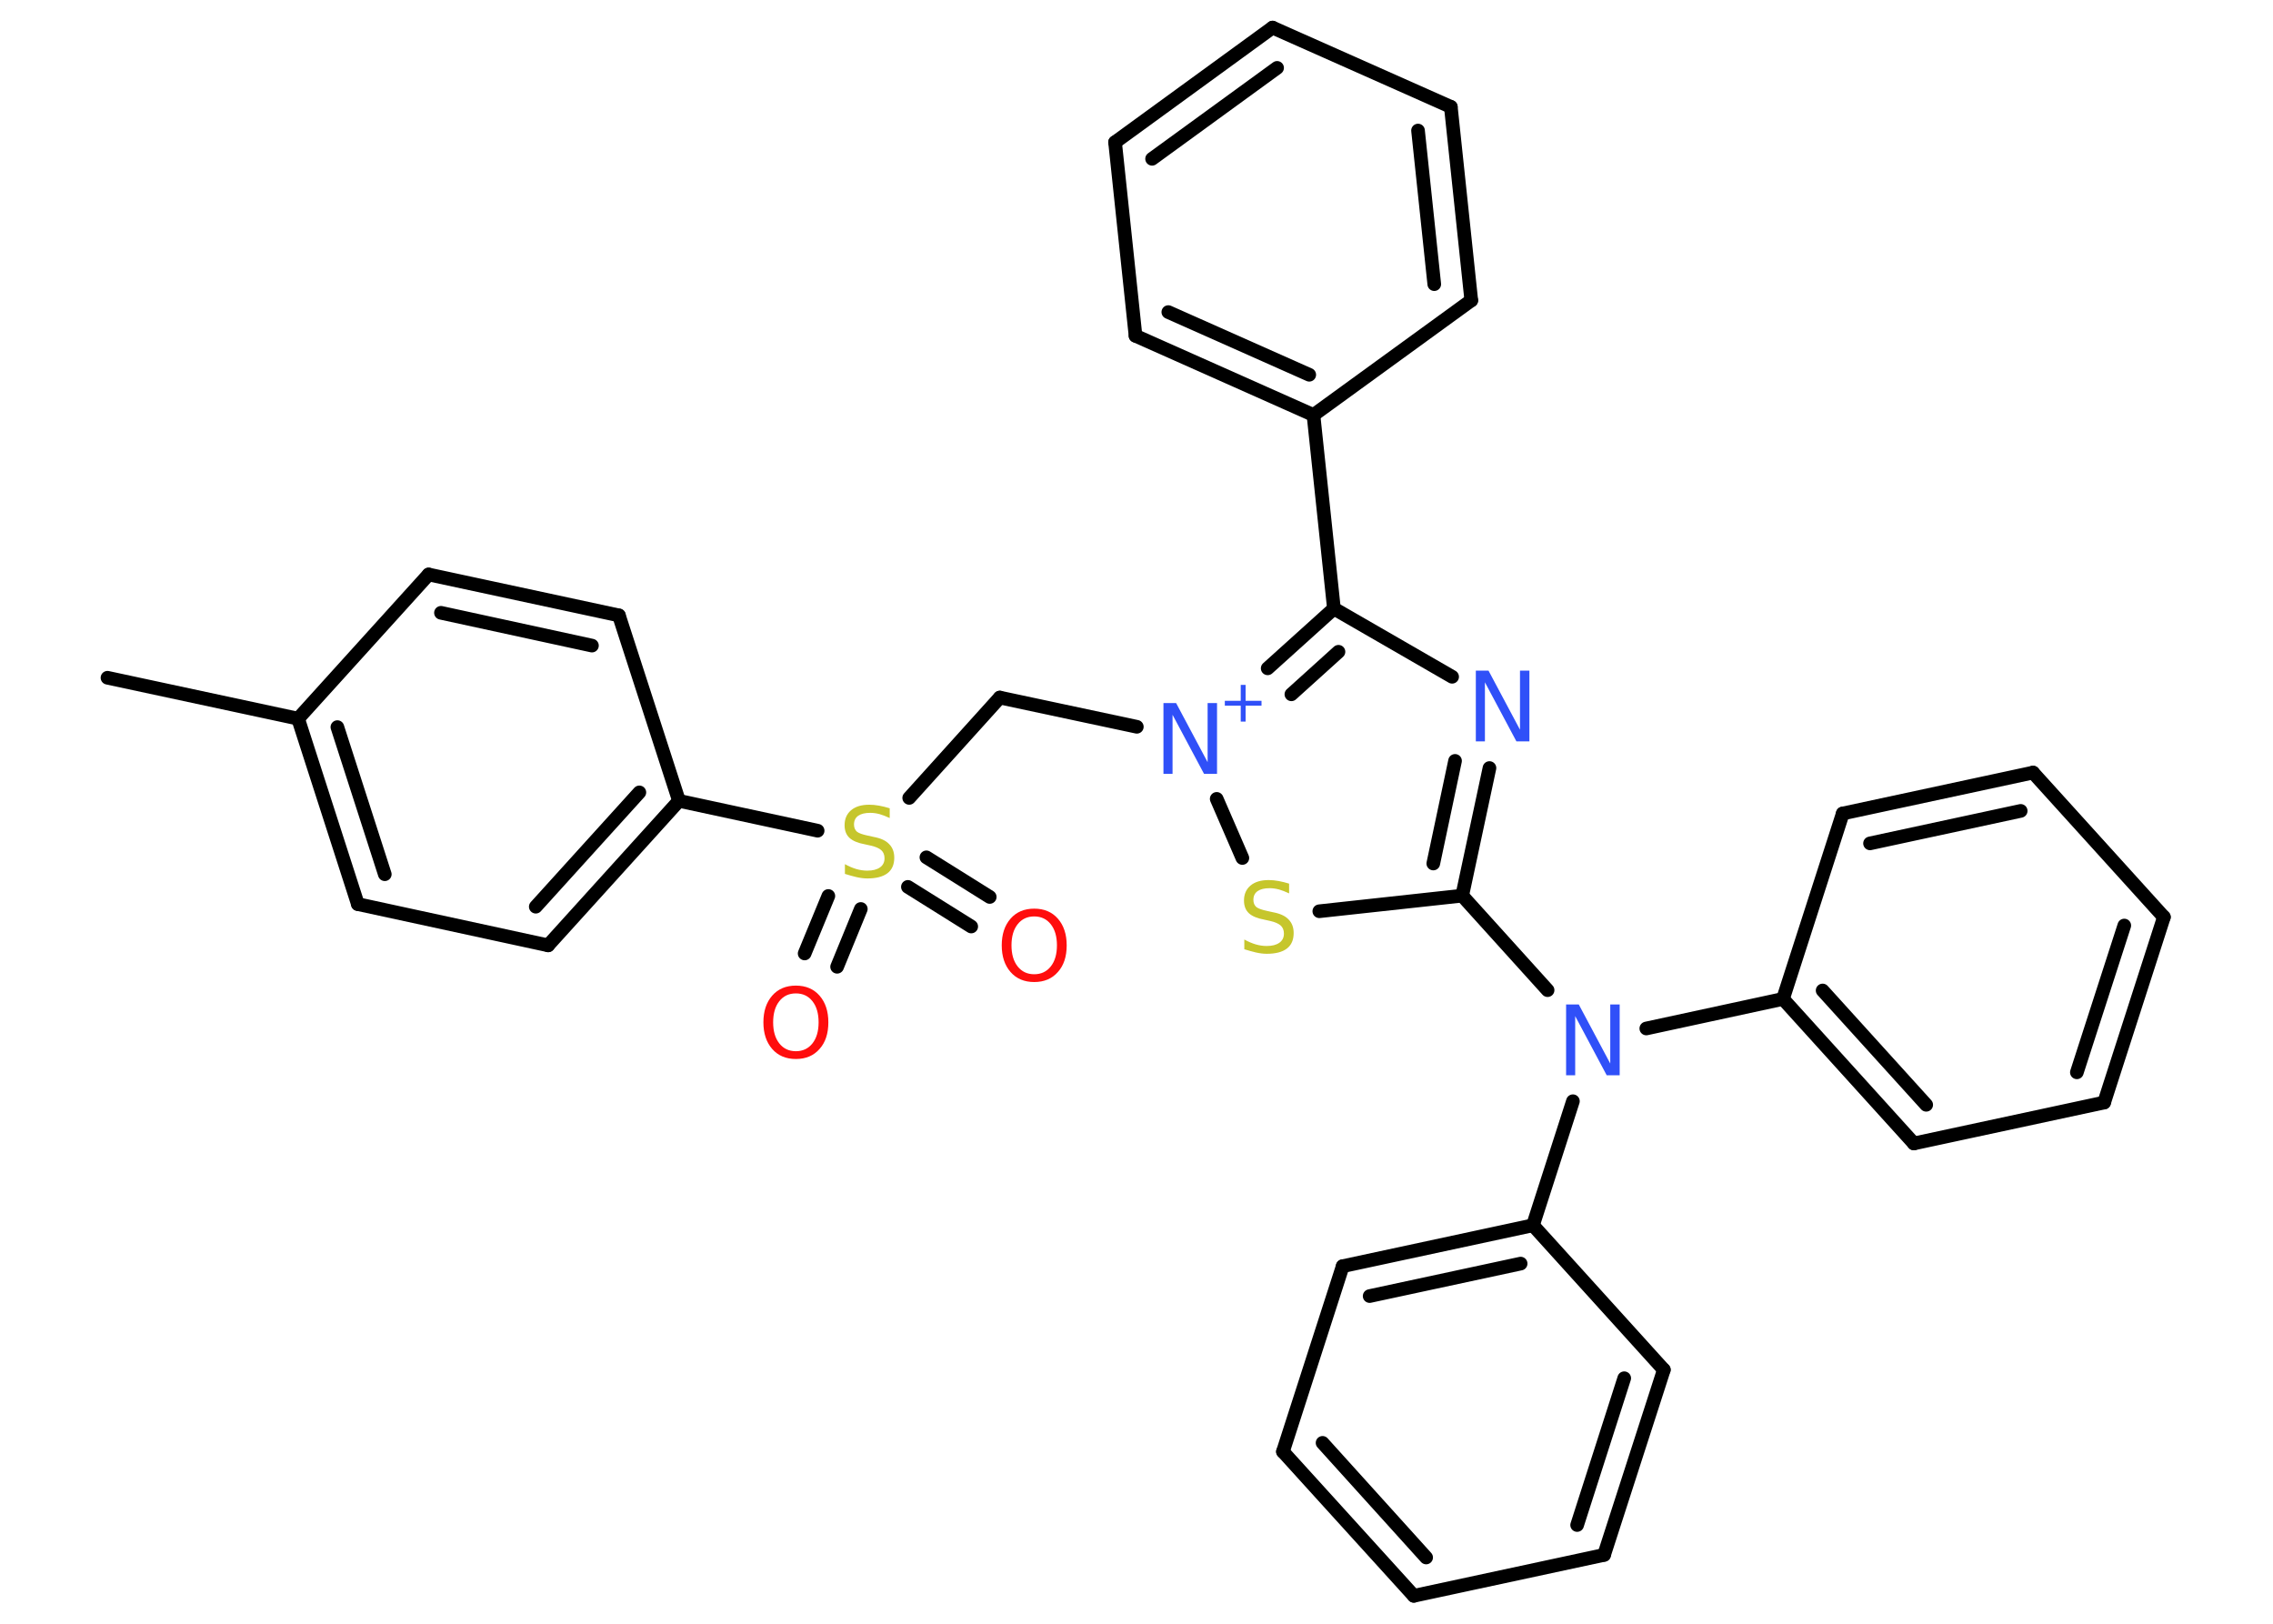 <?xml version='1.0' encoding='UTF-8'?>
<!DOCTYPE svg PUBLIC "-//W3C//DTD SVG 1.1//EN" "http://www.w3.org/Graphics/SVG/1.1/DTD/svg11.dtd">
<svg version='1.2' xmlns='http://www.w3.org/2000/svg' xmlns:xlink='http://www.w3.org/1999/xlink' width='70.0mm' height='50.0mm' viewBox='0 0 70.0 50.0'>
  <desc>Generated by the Chemistry Development Kit (http://github.com/cdk)</desc>
  <g stroke-linecap='round' stroke-linejoin='round' stroke='#000000' stroke-width='.42' fill='#3050F8'>
    <rect x='.0' y='.0' width='70.0' height='50.0' fill='#FFFFFF' stroke='none'/>
    <g id='mol1' class='mol'>
      <line id='mol1bnd1' class='bond' x1='3.31' y1='20.87' x2='9.18' y2='22.13'/>
      <g id='mol1bnd2' class='bond'>
        <line x1='9.18' y1='22.13' x2='11.02' y2='27.84'/>
        <line x1='10.39' y1='22.39' x2='11.85' y2='26.92'/>
      </g>
      <line id='mol1bnd3' class='bond' x1='11.02' y1='27.84' x2='16.88' y2='29.11'/>
      <g id='mol1bnd4' class='bond'>
        <line x1='16.88' y1='29.11' x2='20.91' y2='24.66'/>
        <line x1='16.5' y1='27.92' x2='19.69' y2='24.4'/>
      </g>
      <line id='mol1bnd5' class='bond' x1='20.91' y1='24.66' x2='25.18' y2='25.58'/>
      <g id='mol1bnd6' class='bond'>
        <line x1='26.51' y1='27.99' x2='25.78' y2='29.77'/>
        <line x1='25.51' y1='27.59' x2='24.78' y2='29.36'/>
      </g>
      <g id='mol1bnd7' class='bond'>
        <line x1='28.53' y1='26.4' x2='30.48' y2='27.62'/>
        <line x1='27.96' y1='27.31' x2='29.91' y2='28.53'/>
      </g>
      <line id='mol1bnd8' class='bond' x1='28.0' y1='24.57' x2='30.79' y2='21.48'/>
      <line id='mol1bnd9' class='bond' x1='30.79' y1='21.48' x2='35.01' y2='22.38'/>
      <line id='mol1bnd10' class='bond' x1='37.47' y1='24.6' x2='38.26' y2='26.42'/>
      <line id='mol1bnd11' class='bond' x1='40.63' y1='28.06' x2='45.03' y2='27.58'/>
      <line id='mol1bnd12' class='bond' x1='45.03' y1='27.58' x2='47.66' y2='30.49'/>
      <line id='mol1bnd13' class='bond' x1='50.7' y1='31.67' x2='54.91' y2='30.76'/>
      <g id='mol1bnd14' class='bond'>
        <line x1='54.91' y1='30.76' x2='58.94' y2='35.21'/>
        <line x1='56.13' y1='30.5' x2='59.32' y2='34.02'/>
      </g>
      <line id='mol1bnd15' class='bond' x1='58.94' y1='35.21' x2='64.8' y2='33.95'/>
      <g id='mol1bnd16' class='bond'>
        <line x1='64.8' y1='33.95' x2='66.64' y2='28.24'/>
        <line x1='63.96' y1='33.02' x2='65.42' y2='28.5'/>
      </g>
      <line id='mol1bnd17' class='bond' x1='66.64' y1='28.24' x2='62.61' y2='23.79'/>
      <g id='mol1bnd18' class='bond'>
        <line x1='62.61' y1='23.79' x2='56.75' y2='25.05'/>
        <line x1='62.23' y1='24.97' x2='57.59' y2='25.97'/>
      </g>
      <line id='mol1bnd19' class='bond' x1='54.91' y1='30.76' x2='56.75' y2='25.05'/>
      <line id='mol1bnd20' class='bond' x1='48.44' y1='33.91' x2='47.21' y2='37.73'/>
      <g id='mol1bnd21' class='bond'>
        <line x1='47.21' y1='37.73' x2='41.35' y2='38.99'/>
        <line x1='46.83' y1='38.91' x2='42.18' y2='39.91'/>
      </g>
      <line id='mol1bnd22' class='bond' x1='41.35' y1='38.99' x2='39.51' y2='44.7'/>
      <g id='mol1bnd23' class='bond'>
        <line x1='39.51' y1='44.7' x2='43.54' y2='49.14'/>
        <line x1='40.73' y1='44.43' x2='43.92' y2='47.96'/>
      </g>
      <line id='mol1bnd24' class='bond' x1='43.54' y1='49.14' x2='49.4' y2='47.88'/>
      <g id='mol1bnd25' class='bond'>
        <line x1='49.4' y1='47.88' x2='51.24' y2='42.18'/>
        <line x1='48.57' y1='46.96' x2='50.02' y2='42.44'/>
      </g>
      <line id='mol1bnd26' class='bond' x1='47.21' y1='37.73' x2='51.24' y2='42.18'/>
      <g id='mol1bnd27' class='bond'>
        <line x1='45.03' y1='27.58' x2='45.87' y2='23.65'/>
        <line x1='44.14' y1='26.59' x2='44.81' y2='23.43'/>
      </g>
      <line id='mol1bnd28' class='bond' x1='44.72' y1='20.84' x2='41.08' y2='18.74'/>
      <g id='mol1bnd29' class='bond'>
        <line x1='41.08' y1='18.74' x2='39.04' y2='20.58'/>
        <line x1='41.22' y1='20.07' x2='39.77' y2='21.38'/>
      </g>
      <line id='mol1bnd30' class='bond' x1='41.08' y1='18.74' x2='40.45' y2='12.78'/>
      <g id='mol1bnd31' class='bond'>
        <line x1='34.97' y1='10.34' x2='40.45' y2='12.78'/>
        <line x1='35.98' y1='9.61' x2='40.32' y2='11.54'/>
      </g>
      <line id='mol1bnd32' class='bond' x1='34.97' y1='10.34' x2='34.34' y2='4.38'/>
      <g id='mol1bnd33' class='bond'>
        <line x1='39.19' y1='.85' x2='34.34' y2='4.38'/>
        <line x1='39.33' y1='2.09' x2='35.48' y2='4.89'/>
      </g>
      <line id='mol1bnd34' class='bond' x1='39.19' y1='.85' x2='44.68' y2='3.29'/>
      <g id='mol1bnd35' class='bond'>
        <line x1='45.31' y1='9.25' x2='44.68' y2='3.29'/>
        <line x1='44.17' y1='8.75' x2='43.67' y2='4.02'/>
      </g>
      <line id='mol1bnd36' class='bond' x1='40.45' y1='12.78' x2='45.31' y2='9.25'/>
      <line id='mol1bnd37' class='bond' x1='20.91' y1='24.66' x2='19.06' y2='18.95'/>
      <g id='mol1bnd38' class='bond'>
        <line x1='19.06' y1='18.95' x2='13.2' y2='17.69'/>
        <line x1='18.23' y1='19.88' x2='13.58' y2='18.87'/>
      </g>
      <line id='mol1bnd39' class='bond' x1='9.18' y1='22.13' x2='13.2' y2='17.69'/>
      <path id='mol1atm6' class='atom' d='M27.4 24.9v.29q-.17 -.08 -.31 -.12q-.15 -.04 -.29 -.04q-.24 .0 -.37 .09q-.13 .09 -.13 .27q.0 .14 .09 .22q.09 .07 .33 .12l.18 .04q.33 .06 .48 .22q.16 .16 .16 .42q.0 .32 -.21 .48q-.21 .16 -.62 .16q-.15 .0 -.33 -.04q-.17 -.04 -.36 -.1v-.3q.18 .1 .35 .15q.17 .05 .34 .05q.25 .0 .39 -.1q.14 -.1 .14 -.28q.0 -.16 -.1 -.25q-.1 -.09 -.32 -.14l-.18 -.04q-.33 -.06 -.48 -.2q-.15 -.14 -.15 -.39q.0 -.29 .2 -.46q.2 -.17 .56 -.17q.15 .0 .31 .03q.16 .03 .32 .08z' stroke='none' fill='#C6C62C'/>
      <path id='mol1atm7' class='atom' d='M24.51 30.59q-.32 .0 -.51 .24q-.19 .24 -.19 .65q.0 .41 .19 .65q.19 .24 .51 .24q.32 .0 .51 -.24q.19 -.24 .19 -.65q.0 -.41 -.19 -.65q-.19 -.24 -.51 -.24zM24.51 30.35q.46 .0 .73 .31q.27 .31 .27 .82q.0 .52 -.27 .82q-.27 .31 -.73 .31q-.46 .0 -.73 -.31q-.27 -.31 -.27 -.82q.0 -.51 .27 -.82q.27 -.31 .73 -.31z' stroke='none' fill='#FF0D0D'/>
      <path id='mol1atm8' class='atom' d='M31.85 28.22q-.32 .0 -.51 .24q-.19 .24 -.19 .65q.0 .41 .19 .65q.19 .24 .51 .24q.32 .0 .51 -.24q.19 -.24 .19 -.65q.0 -.41 -.19 -.65q-.19 -.24 -.51 -.24zM31.85 27.98q.46 .0 .73 .31q.27 .31 .27 .82q.0 .52 -.27 .82q-.27 .31 -.73 .31q-.46 .0 -.73 -.31q-.27 -.31 -.27 -.82q.0 -.51 .27 -.82q.27 -.31 .73 -.31z' stroke='none' fill='#FF0D0D'/>
      <g id='mol1atm10' class='atom'>
        <path d='M35.83 21.65h.39l.97 1.82v-1.82h.29v2.18h-.4l-.97 -1.82v1.82h-.28v-2.18z' stroke='none'/>
        <path d='M38.36 21.09v.49h.49v.15h-.49v.49h-.15v-.49h-.49v-.15h.49v-.49h.15z' stroke='none'/>
      </g>
      <path id='mol1atm11' class='atom' d='M39.7 27.22v.29q-.17 -.08 -.31 -.12q-.15 -.04 -.29 -.04q-.24 .0 -.37 .09q-.13 .09 -.13 .27q.0 .14 .09 .22q.09 .07 .33 .12l.18 .04q.33 .06 .48 .22q.16 .16 .16 .42q.0 .32 -.21 .48q-.21 .16 -.62 .16q-.15 .0 -.33 -.04q-.17 -.04 -.36 -.1v-.3q.18 .1 .35 .15q.17 .05 .34 .05q.25 .0 .39 -.1q.14 -.1 .14 -.28q.0 -.16 -.1 -.25q-.1 -.09 -.32 -.14l-.18 -.04q-.33 -.06 -.48 -.2q-.15 -.14 -.15 -.39q.0 -.29 .2 -.46q.2 -.17 .56 -.17q.15 .0 .31 .03q.16 .03 .32 .08z' stroke='none' fill='#C6C62C'/>
      <path id='mol1atm13' class='atom' d='M48.23 30.93h.39l.97 1.82v-1.82h.29v2.18h-.4l-.97 -1.82v1.82h-.28v-2.18z' stroke='none'/>
      <path id='mol1atm26' class='atom' d='M45.45 20.65h.39l.97 1.82v-1.82h.29v2.18h-.4l-.97 -1.82v1.82h-.28v-2.18z' stroke='none'/>
    </g>
  </g>
</svg>

